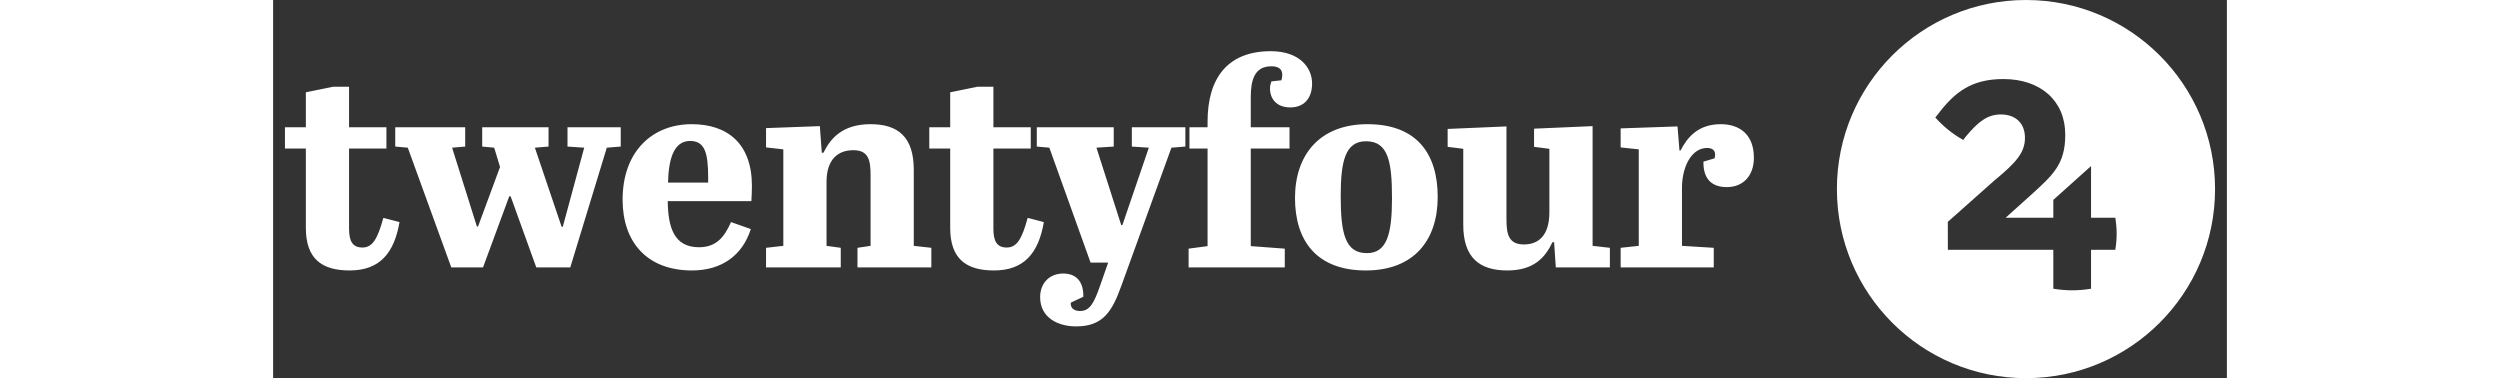 <svg width="119" height="18" viewBox="0 0 155 30" fill="none" xmlns="http://www.w3.org/2000/svg">
<rect x="0" y="0" width="155" height="30" fill="#333333" stroke="none"/>
<path d="M2.598 18.084V11.782H0.939V10.096H2.598V7.323L4.765 6.879H6.025V10.096H8.989V11.782H6.025V18.15C6.025 19.149 6.313 19.637 7.087 19.637C7.905 19.637 8.303 18.905 8.745 17.285L10.028 17.618C9.608 20.058 8.48 21.456 6.07 21.456C3.858 21.456 2.598 20.524 2.598 18.084ZM9.689 11.627V10.096H15.239V11.627L14.2 11.716L16.168 17.973H16.256L18.003 13.247L17.539 11.716L16.588 11.627V10.096H21.851V11.627L20.767 11.716L22.89 17.995H22.979L24.681 11.716L23.355 11.627V10.096H27.578V11.627L26.473 11.716L23.576 21.212H20.878L18.844 15.576H18.733L16.654 21.212H14.134L10.684 11.716L9.689 11.627ZM27.726 15.843C27.726 12.026 30.07 9.852 33.21 9.852C36.04 9.852 37.986 11.383 37.986 14.755C37.986 15.044 37.964 15.643 37.942 15.954H31.308C31.33 18.017 31.794 19.615 33.785 19.615C35.156 19.615 35.797 18.816 36.328 17.618L37.898 18.172C37.234 20.258 35.598 21.456 33.232 21.456C29.649 21.456 27.726 19.193 27.726 15.843ZM31.33 14.489H34.514V14.09C34.514 12.071 34.227 11.183 33.077 11.183C31.772 11.183 31.374 12.648 31.33 14.489ZM39.106 10.163L43.374 10.007L43.529 12.115H43.662C44.215 10.984 45.166 9.852 47.399 9.852C49.588 9.852 50.826 10.873 50.826 13.469V19.504L52.22 19.659V21.212H46.36V19.659L47.399 19.504V13.912C47.399 12.714 47.244 11.915 46.028 11.915C44.834 11.915 43.905 12.626 43.905 14.423V19.504L45.033 19.659V21.212H39.106V19.659L40.477 19.504V11.849L39.106 11.694V10.163ZM53.716 18.084V11.782H52.057V10.096H53.716V7.323L55.883 6.879H57.143V10.096H60.106V11.782H57.143V18.15C57.143 19.149 57.431 19.637 58.205 19.637C59.023 19.637 59.421 18.905 59.863 17.285L61.146 17.618C60.726 20.058 59.598 21.456 57.188 21.456C54.976 21.456 53.716 20.524 53.716 18.084ZM60.586 11.627V10.096H66.689V11.627L65.318 11.716L67.286 17.862H67.374L69.475 11.716L68.126 11.627V10.096H72.372V11.627L71.266 11.716L67.308 22.632C66.556 24.74 65.826 25.894 63.704 25.894C62.288 25.894 60.851 25.228 60.851 23.564C60.851 22.543 61.514 21.7 62.686 21.7C63.659 21.7 64.301 22.277 64.278 23.542L63.283 24.008C63.239 24.407 63.505 24.673 64.013 24.673C64.787 24.673 65.119 24.074 65.627 22.61L66.247 20.835H64.853L61.581 11.716L60.586 11.627ZM80.635 10.096V11.782H77.561V19.526L80.259 19.726V21.212H72.63V19.726L74.134 19.526V11.782H72.696V10.096H74.134V9.652C74.134 6.191 75.726 4.061 79.153 4.061C81.453 4.061 82.426 5.392 82.426 6.613C82.426 7.877 81.718 8.521 80.701 8.521C79.596 8.521 79.087 7.833 79.087 7.012C79.087 6.812 79.131 6.635 79.197 6.457L79.993 6.369C80.038 6.213 80.06 6.058 80.06 5.925C80.06 5.414 79.662 5.259 79.197 5.259C77.871 5.259 77.561 6.324 77.561 7.7V10.096H80.635ZM88.765 15.71C88.765 12.803 88.455 11.206 86.709 11.206C85.05 11.206 84.696 12.803 84.696 15.554C84.696 18.527 85.05 20.081 86.775 20.081C88.389 20.081 88.765 18.505 88.765 15.71ZM81.07 15.71C81.07 12.248 83.06 9.852 86.819 9.852C90.777 9.852 92.391 12.248 92.391 15.621C92.391 19.082 90.49 21.456 86.686 21.456C82.772 21.456 81.07 19.082 81.07 15.71ZM97.846 10.03V17.396C97.846 18.594 98.023 19.393 99.239 19.393C100.367 19.393 101.251 18.705 101.251 16.841V11.805L100.035 11.649V10.207L104.679 10.007V19.504L106.05 19.659V21.212H101.76L101.627 19.215H101.495C100.942 20.369 100.08 21.456 97.912 21.456C95.701 21.456 94.419 20.436 94.419 17.84V11.805L93.18 11.649V10.229L97.846 10.03ZM111.77 19.504L114.291 19.659V21.212H106.905V19.659L108.342 19.504V11.849L106.905 11.694V10.185L111.416 10.03L111.571 11.938H111.659C112.19 10.895 113.052 9.852 114.844 9.852C116.325 9.852 117.475 10.651 117.475 12.515C117.475 13.979 116.591 14.844 115.33 14.844C113.937 14.844 113.451 13.979 113.473 12.825L114.357 12.559C114.379 12.448 114.401 12.359 114.401 12.271C114.401 11.893 114.136 11.738 113.76 11.738C112.522 11.738 111.77 13.247 111.77 14.889V19.504Z" fill="#FFFFFF"/>
<path fill-rule="evenodd" clip-rule="evenodd" d="M146.148 19.82H146.137H144.223V22.893H144.219V22.906C143.715 22.989 143.217 23.031 142.726 23.031C142.236 23.031 141.738 22.989 141.236 22.906V22.893H141.23V19.82H132.864L132.859 17.601L136.518 14.351C138.289 12.885 138.98 12.112 138.98 10.931C138.98 9.73 138.186 9.079 137.068 9.079C136.011 9.079 135.271 9.65 134.274 10.851L134.084 11.105C133.66 10.865 133.265 10.599 132.9 10.305C132.536 10.012 132.191 9.682 131.867 9.32L132.028 9.12L132.032 9.123C133.411 7.274 134.772 6.271 137.27 6.271C140.222 6.271 142.176 8.001 142.176 10.667V10.707C142.176 13.051 141.197 13.892 139.326 15.584H139.325L137.446 17.275H141.23V15.858L144.223 13.173V17.275H146.137V17.276H146.148C146.218 17.705 146.254 18.129 146.254 18.549C146.254 18.966 146.218 19.391 146.148 19.82ZM139.061 0C130.776 0 124.061 6.716 124.061 15C124.061 23.285 130.776 30 139.061 30C147.345 30 154.061 23.285 154.061 15C154.061 6.716 147.345 0 139.061 0Z" fill="#FFFFFF"/>
</svg>
